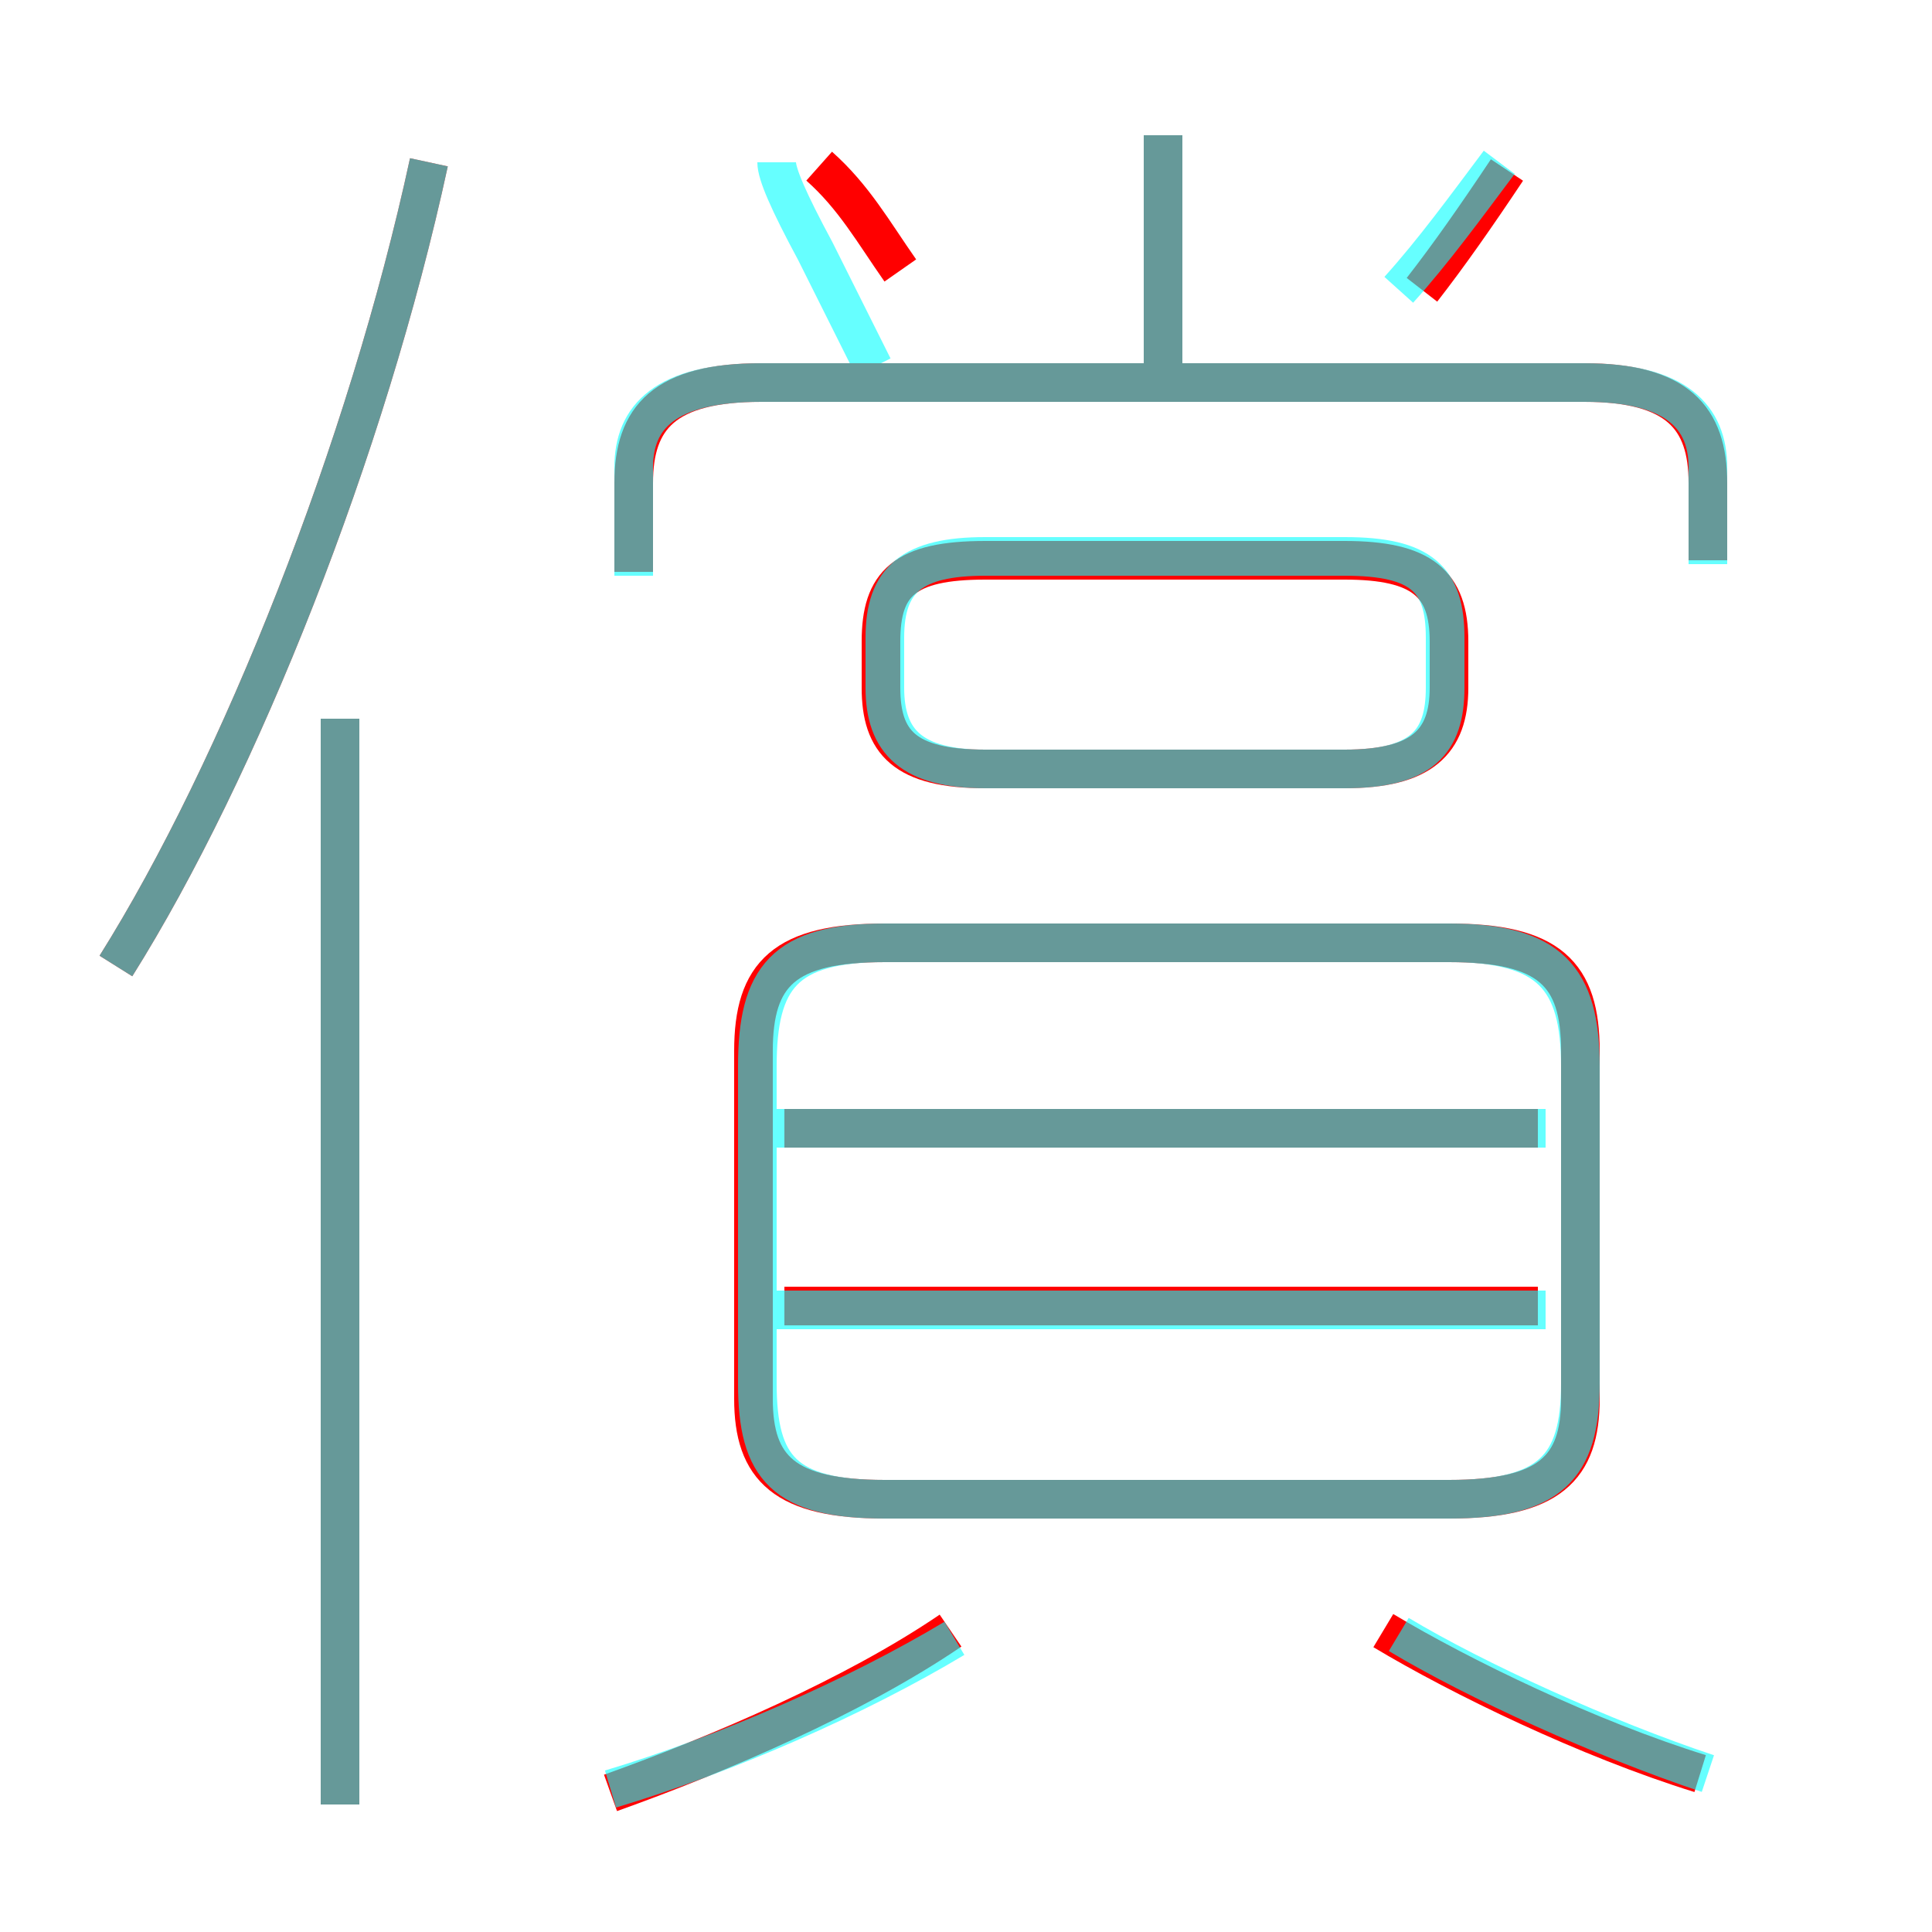 <?xml version='1.0' encoding='utf8'?>
<svg viewBox="0.0 -6.0 50.0 50.0" version="1.1" xmlns="http://www.w3.org/2000/svg">
<rect x="0.0" y="-6.0" width="50.0" height="50.0" fill="#333333" stroke="none"/>
<rect x="-1000" y="-1000" width="2000" height="2000" stroke="white" fill="white"/>
<g style="fill:none;stroke:rgba(255, 0, 0, 1);  stroke-width:1"><path d="M 22.9 -5.2 L 37.5 -5.2 C 40.1 -5.2 40.9 -6.0 40.9 -7.8 L 40.9 -16.8 C 40.9 -18.8 40.1 -19.6 37.5 -19.6 L 22.9 -19.6 C 20.3 -19.6 19.5 -18.8 19.5 -16.8 L 19.5 -7.8 C 19.5 -6.0 20.3 -5.2 22.9 -5.2 Z M 15.8 2.4 C 18.6 1.4 22.1 -0.1 24.6 -1.8 M 8.8 2.7 L 8.8 -25.4 M 3.0 -19.0 C 6.2 -24.1 9.5 -32.4 11.1 -39.8 M 44.0 1.9 C 41.1 1.0 37.8 -0.6 35.8 -1.8 M 39.8 -10.2 L 20.3 -10.2 M 39.8 -14.8 L 20.3 -14.8 M 25.5 -24.1 L 34.8 -24.1 C 36.8 -24.1 37.5 -24.8 37.5 -26.2 L 37.5 -27.4 C 37.5 -28.9 36.8 -29.5 34.8 -29.5 L 25.5 -29.5 C 23.4 -29.5 22.8 -28.9 22.8 -27.4 L 22.8 -26.2 C 22.8 -24.8 23.4 -24.1 25.5 -24.1 Z M 23.3 -37.0 C 22.6 -38.0 22.1 -38.9 21.2 -39.7 M 44.2 -29.5 L 44.2 -31.5 C 44.2 -33.2 43.4 -34.1 41.0 -34.1 L 19.7 -34.1 C 17.2 -34.1 16.4 -33.2 16.4 -31.5 L 16.4 -29.2 M 30.1 -34.0 L 30.1 -40.5 M 36.8 -36.5 C 37.5 -37.4 38.2 -38.4 39.0 -39.6" transform="translate(0.0 38.0)" />
</g>
<g style="fill:none;stroke:rgba(0, 255, 255, 0.6);  stroke-width:1">
<path d="M 44.2 1.9 C 41.5 1.0 38.2 -0.5 36.2 -1.7 M 8.8 2.7 L 8.8 -25.4 M 15.8 2.3 C 18.8 1.4 22.2 -0.1 24.7 -1.6 M 3.0 -19.0 C 6.2 -24.1 9.5 -32.4 11.1 -39.8 M 40.0 -10.1 L 20.1 -10.1 M 22.9 -5.2 L 37.5 -5.2 C 40.1 -5.2 40.9 -6.0 40.9 -8.2 L 40.9 -16.4 C 40.9 -18.7 40.1 -19.6 37.5 -19.6 L 22.9 -19.6 C 20.3 -19.6 19.6 -18.7 19.6 -16.4 L 19.6 -8.2 C 19.6 -6.0 20.3 -5.2 22.9 -5.2 Z M 40.0 -14.8 L 20.1 -14.8 M 25.5 -24.1 L 34.8 -24.1 C 36.8 -24.1 37.4 -24.8 37.4 -26.2 L 37.4 -27.5 C 37.4 -29.0 36.8 -29.6 34.8 -29.6 L 25.5 -29.6 C 23.6 -29.6 22.9 -29.0 22.9 -27.5 L 22.9 -26.2 C 22.9 -24.8 23.6 -24.1 25.5 -24.1 Z M 22.6 -34.5 C 22.1 -35.5 21.6 -36.5 21.1 -37.5 C 20.4 -38.8 20.1 -39.5 20.1 -39.8 M 44.2 -29.4 L 44.2 -31.9 C 44.2 -33.2 43.4 -34.1 41.0 -34.1 L 19.7 -34.1 C 17.2 -34.1 16.4 -33.2 16.4 -31.9 L 16.4 -29.1 M 30.1 -34.5 L 30.1 -40.5 M 36.2 -36.5 C 37.1 -37.5 37.9 -38.6 38.8 -39.8" transform="translate(0.0 38.0)" />
</g>
</svg>